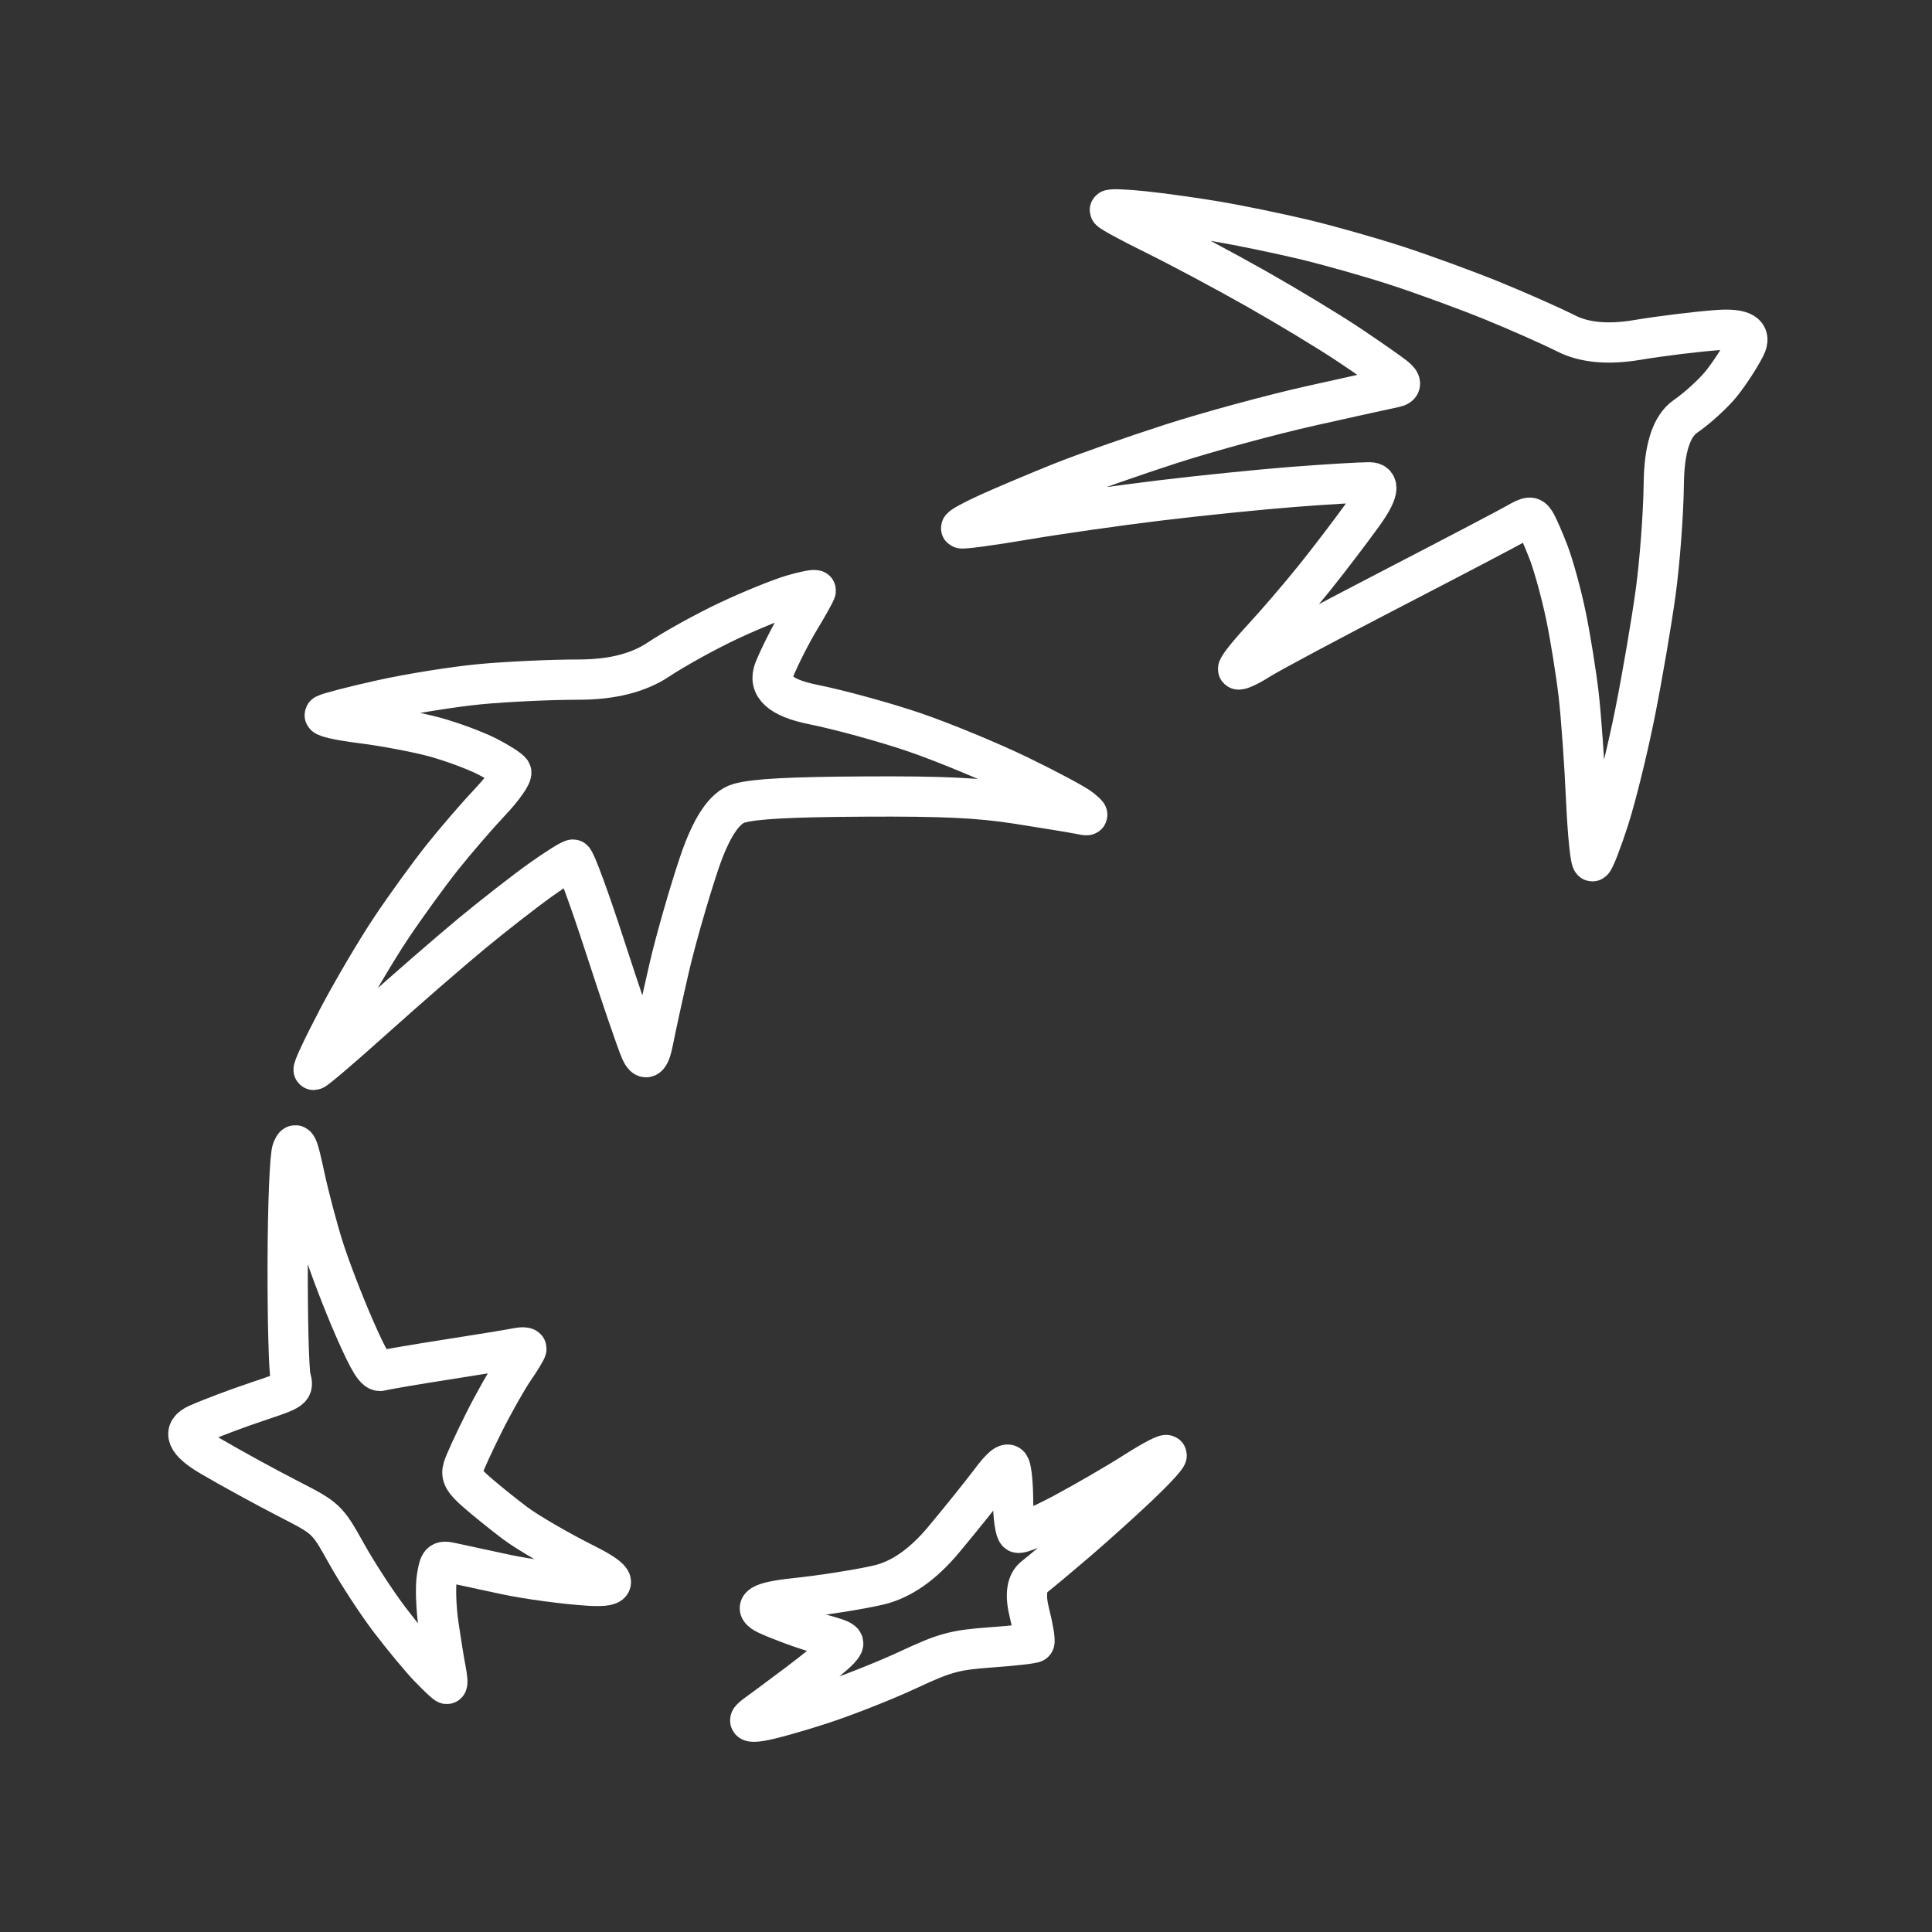 <?xml version="1.0" encoding="UTF-8"?><svg id="Layer_1" xmlns="http://www.w3.org/2000/svg" viewBox="0 0 48 48"><rect x="0" y="0" width="48" height="48" fill="#333333" stroke="none"/><defs><style>.cls-1{fill:none;stroke:#fff;stroke-linecap:round;stroke-linejoin:round;}</style></defs><path class="cls-1" d="M18.742,42.629c.149-.107.639-.471,1.089-.809s.906-.711,1.013-.829c.19-.21.18-.219-.489-.406-.376-.105-.953-.316-1.283-.467q-.6-.276.66-.409c.693-.073,1.639-.222,2.101-.331q.84-.198,1.617-1.131c.428-.513.951-1.165,1.163-1.448.265-.354.412-.474.47-.381.047.074.086.462.087.863.001.401.052.76.114.798s.567-.174,1.124-.472,1.364-.766,1.795-1.042.783-.459.783-.407-.331.407-.736.789-1.079.988-1.498,1.348c-.419.359-.893.756-1.054.881q-.291.228-.121.903c.093.371.147.698.119.726s-.51.083-1.072.123c-.9.064-1.145.13-2.06.558-.572.267-1.533.647-2.136.845-.603.198-1.29.39-1.526.427q-.429.068-.159-.127h0ZM10.662,41.427c-.215-.225-.654-.754-.975-1.176-.322-.422-.805-1.163-1.075-1.646-.489-.876-.494-.88-1.471-1.381-.539-.277-1.395-.745-1.902-1.042q-.921-.539-.327-.802c.327-.145.999-.398,1.493-.562.876-.292.896-.306.817-.59-.045-.16-.079-1.443-.075-2.851.004-1.446.054-2.672.115-2.816.094-.222.135-.134.304.654.107.5.319,1.302.47,1.781.151.479.495,1.375.765,1.992.378.863.531,1.108.668,1.068.098-.028.84-.155,1.649-.281.809-.126,1.581-.252,1.716-.281.135-.028.245-.023.245.013s-.141.269-.313.52c-.172.251-.509.848-.748,1.327-.24.479-.47.981-.511,1.114-.06.193.008.316.33.599.223.196.655.544.96.774.305.23,1.094.688,1.753,1.018q1.198.601.109.538c-.599-.035-1.555-.163-2.124-.286-.569-.122-1.165-.251-1.323-.285-.265-.058-.294-.029-.358.357-.039.231-.021.763.04,1.183s.142.922.181,1.117c.039.195.051.354.026.354s-.222-.184-.436-.409l-0.0 0ZM8.385,25.319c.365-.695.964-1.712,1.331-2.261.367-.549.941-1.341,1.275-1.76.334-.419.872-1.042,1.194-1.383s.554-.673.514-.738c-.04-.065-.31-.238-.6-.385s-.872-.363-1.294-.479-1.241-.272-1.821-.345c-.607-.076-.991-.168-.905-.216.083-.046.714-.209,1.403-.362s1.792-.33,2.451-.392c.659-.062,1.756-.113,2.437-.113q1.238,0,1.981-.494c.408-.272,1.199-.709,1.758-.971s1.273-.553,1.587-.644c.315-.092.572-.139.572-.105s-.175.349-.388.701c-.213.351-.502.919-.642,1.262q-.254.624.96.868c.668.135,1.802.446,2.521.692.719.246,1.896.733,2.615,1.082.719.349,1.405.717,1.525.818.214.181.213.183-.054.128-.15-.031-.836-.143-1.525-.251-.966-.15-1.84-.192-3.813-.181-1.836.01-2.714.057-3.105.167q-.545.153-.998,1.507c-.249.744-.579,1.894-.732,2.555s-.336,1.496-.406,1.855q-.128.654-.315.218c-.103-.24-.5-1.403-.883-2.584-.383-1.182-.739-2.15-.792-2.152-.052-.002-.416.226-.807.505s-1.158.876-1.702,1.326-1.636,1.398-2.425,2.107c-.789.709-1.467,1.288-1.507,1.288-.04,0,.226-.569.591-1.263h0ZM39.406,19.851c-.039-.882-.122-2.044-.184-2.584-.062-.539-.204-1.422-.315-1.961-.111-.539-.306-1.25-.432-1.58s-.278-.673-.336-.763c-.093-.143-.151-.138-.463.041-.196.113-1.606.852-3.134,1.643-1.528.791-2.991,1.572-3.252,1.737-.26.165-.498.275-.528.245s.233-.364.583-.743c.351-.379.933-1.057,1.295-1.506s.913-1.173,1.226-1.607q.568-.79.153-.79c-.228,0-1.075.051-1.881.113-.806.062-2.299.214-3.317.337-1.019.123-2.537.339-3.373.481-.837.142-1.542.236-1.568.211-.026-.026.291-.2.704-.386.413-.186,1.217-.525,1.786-.753.569-.228,1.795-.659,2.724-.959.929-.3,2.498-.726,3.486-.947.989-.221,1.919-.426,2.067-.456q.27-.054,0-.267c-.148-.117-.662-.474-1.141-.795-.479-.32-1.51-.944-2.291-1.386-.781-.442-1.918-1.049-2.528-1.349-.609-.3-1.11-.572-1.113-.606-.003-.034.375-.021.839.028s1.286.163,1.825.255c.539.091,1.495.288,2.124.437.629.149,1.683.447,2.342.662.659.215,1.723.604,2.364.865.641.261,1.471.629,1.844.817q.678.343,1.765.161c.598-.1,1.501-.21,2.007-.246q.921-.065.679.415c-.133.264-.404.68-.601.923s-.596.607-.886.806q-.526.363-.54,1.681c-.008.725-.098,1.931-.2,2.68-.102.749-.333,2.096-.511,2.992-.179.897-.47,2.084-.648,2.638s-.362,1.032-.411,1.062c-.049.03-.12-.667-.16-1.548h0Z"/></svg>